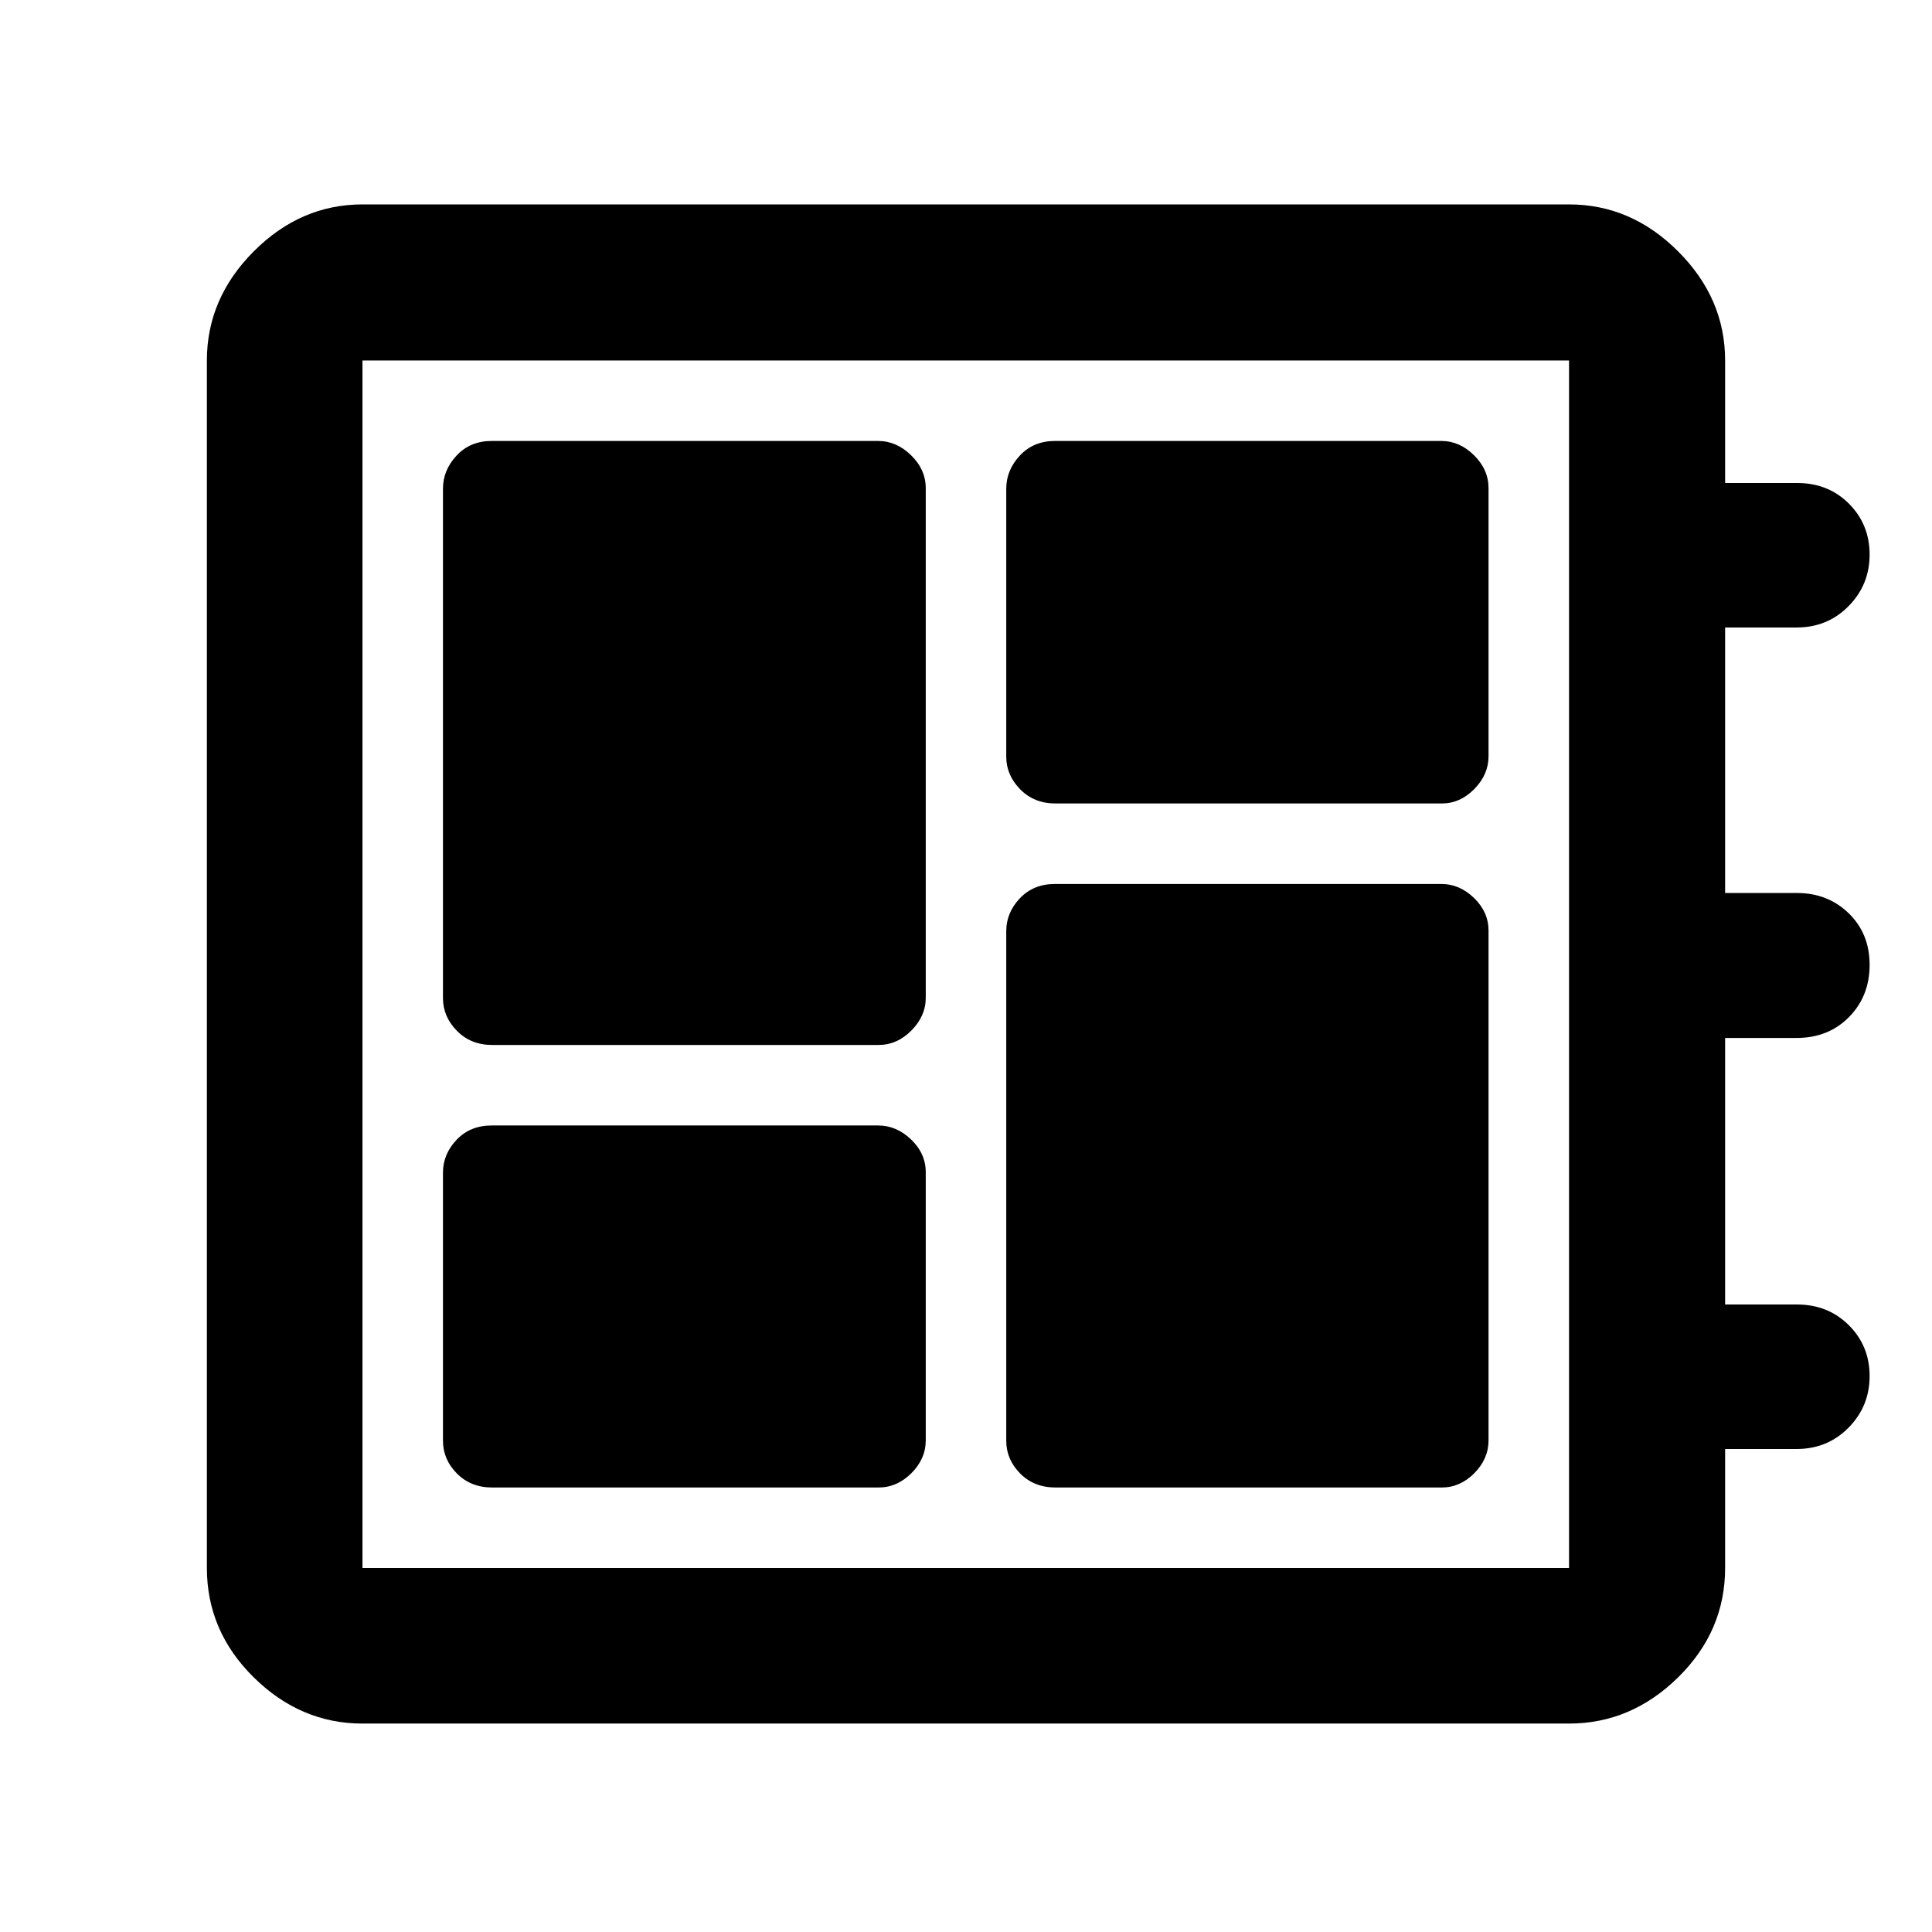 <svg xmlns="http://www.w3.org/2000/svg" height="48" viewBox="0 -960 960 960" width="48"><path d="M244.59-220.87h191.93q9.23 0 16.36-7.12 7.12-7.13 7.12-16.36v-133.17q0-9.27-7.27-16.26-7.26-6.98-16.45-6.98H244.35q-10.72 0-17.48 7.12-6.76 7.13-6.76 16.36v133.17q0 9.27 6.9 16.26 6.9 6.98 17.58 6.98Zm0-219.89h191.93q9.23 0 16.36-7.2 7.12-7.19 7.12-16.28v-253.17q0-9.23-7.27-16.36-7.26-7.12-16.45-7.12H244.35q-10.72 0-17.48 7.26-6.76 7.27-6.76 16.46V-464q0 9.13 6.9 16.18 6.9 7.06 17.58 7.06Zm279.89 219.89h191.93q9.13 0 16.19-7.12 7.05-7.13 7.05-16.36v-253.17q0-9.27-7.19-16.26-7.2-6.98-16.29-6.98H524.24q-10.72 0-17.48 7.12-6.76 7.13-6.76 16.36v253.17q0 9.27 6.9 16.26 6.9 6.98 17.58 6.98Zm0-339.89h191.93q9.13 0 16.19-7.2 7.05-7.19 7.05-16.28v-133.17q0-9.23-7.19-16.36-7.2-7.12-16.29-7.12H524.24q-10.72 0-17.48 7.26-6.76 7.27-6.76 16.46V-584q0 9.13 6.9 16.18 6.9 7.06 17.58 7.06ZM180.11-103.57q-30.75 0-54.03-22.96t-23.28-54.34v-600.02q0-30.85 23.28-54.2 23.28-23.34 54.03-23.34h599.54q30.85 0 54.2 23.34 23.35 23.35 23.35 54.2V-720h35.81q15.47 0 25.73 10.29T929-684.42q0 15-10.46 25.61t-25.81 10.61H857.2v131.92h35.64q15.4 0 25.78 10.09T929-480.56q0 15.53-10.22 25.92-10.23 10.4-26.17 10.4H857.2v132.44h35.71q15.43 0 25.76 10.28Q929-291.23 929-276.23q0 15.01-10.46 25.62Q908.08-240 892.73-240H857.2v59.13q0 31.38-23.35 54.34-23.35 22.96-54.2 22.96H180.11Zm0-77.3h599.54v-600.02H180.11v600.02Zm0-600.02v600.02-600.02Z"/></svg>